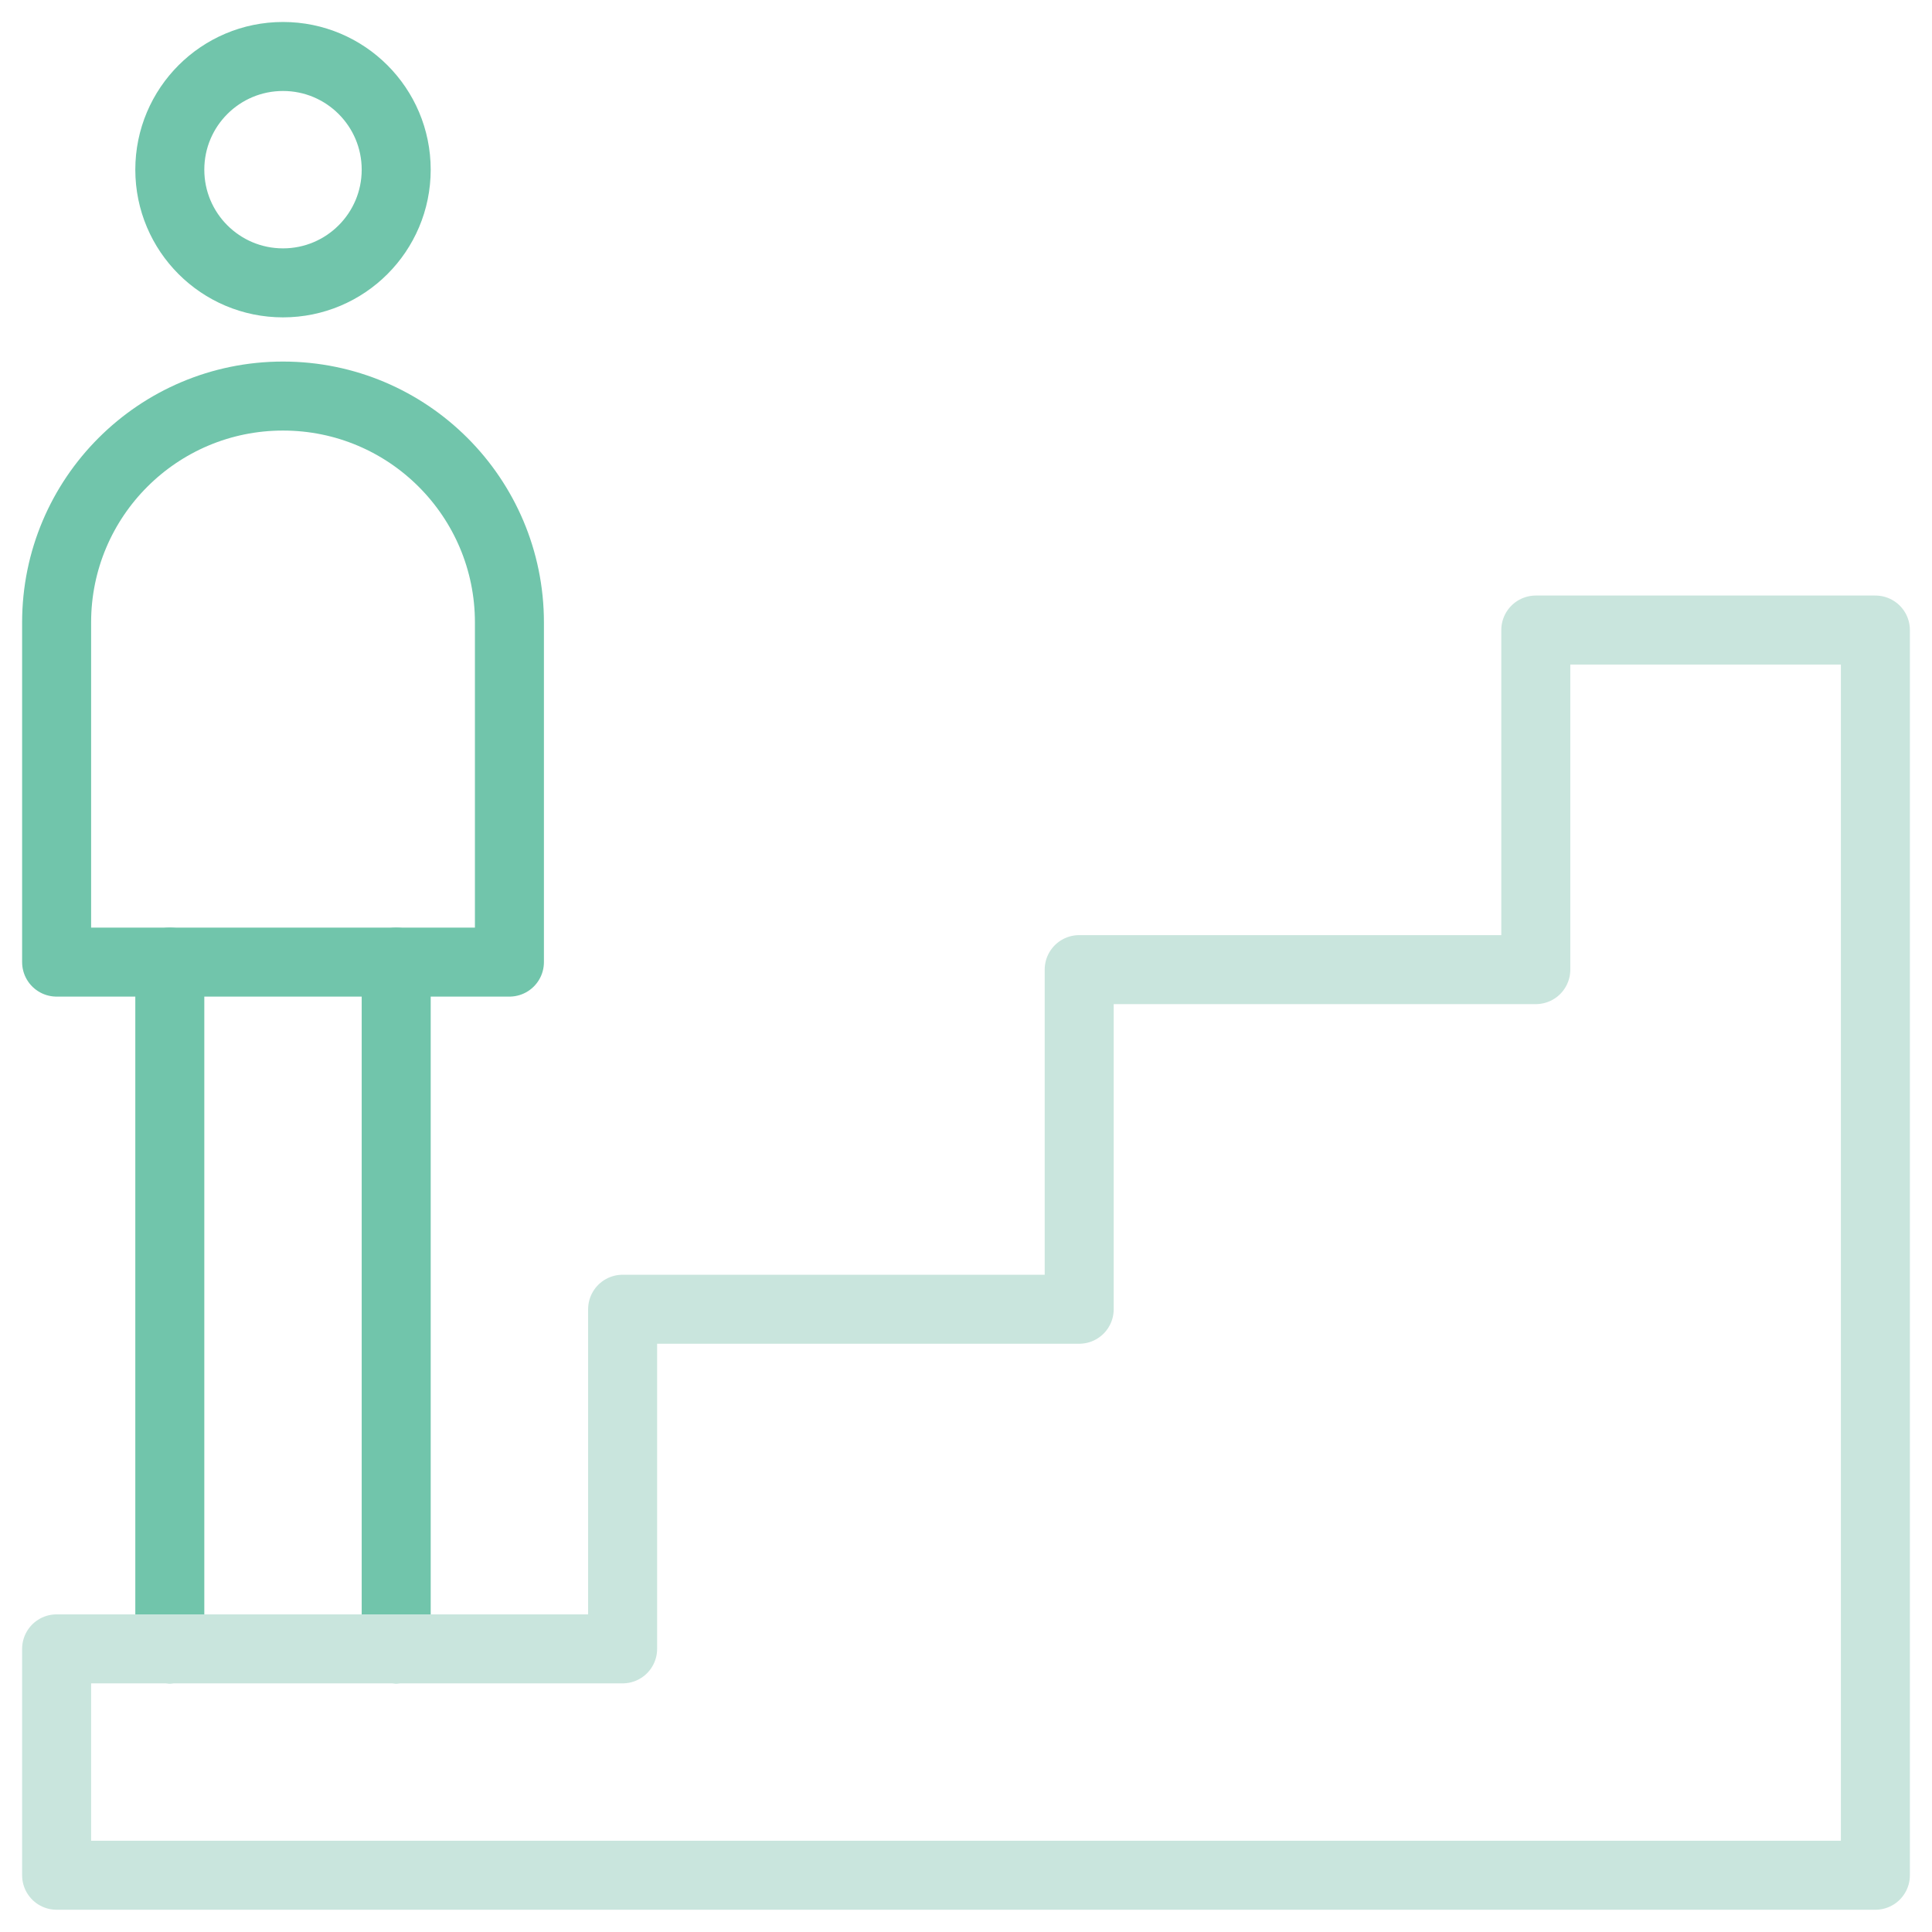 <svg width="56" height="56" viewBox="0 0 56 56" fill="none" xmlns="http://www.w3.org/2000/svg">
<g clip-path="url(#clip0_918_2894)">
<mask id="mask0_918_2894" style="mask-type:luminance" maskUnits="userSpaceOnUse" x="0" y="0" width="56" height="56">
<path d="M0 3.8147e-06H56V56H0V3.8147e-06Z" fill="white"/>
</mask>
<g mask="url(#mask0_918_2894)">
<path d="M14.766 27.887H1.641V18.043C1.641 14.418 4.579 11.48 8.203 11.48C11.828 11.48 14.766 14.418 14.766 18.043V27.887Z" stroke="#71C5AB" stroke-width="2" stroke-miterlimit="10" stroke-linecap="round" stroke-linejoin="round"/>
<path d="M11.484 47.793V27.887" stroke="#71C5AB" stroke-width="2" stroke-miterlimit="10" stroke-linecap="round" stroke-linejoin="round"/>
<path d="M4.922 27.887V47.793" stroke="#71C5AB" stroke-width="2" stroke-miterlimit="10" stroke-linecap="round" stroke-linejoin="round"/>
<path d="M11.484 4.918C11.484 6.73 10.015 8.199 8.203 8.199C6.391 8.199 4.922 6.73 4.922 4.918C4.922 3.106 6.391 1.637 8.203 1.637C10.015 1.637 11.484 3.106 11.484 4.918Z" stroke="#71C5AB" stroke-width="2" stroke-miterlimit="10" stroke-linecap="round" stroke-linejoin="round"/>
<path d="M54.359 18.262H44.516V28.105H31.281V37.949H18.047V47.793H1.641V54.355H54.359V18.262Z" stroke="#C9E5DD" stroke-width="2" stroke-miterlimit="10" stroke-linecap="round" stroke-linejoin="round"/>
</g>
</g>
<defs>
<clipPath id="clip0_918_2894">
<rect width="56" height="56" fill="white"/>
</clipPath>
</defs>
</svg>
